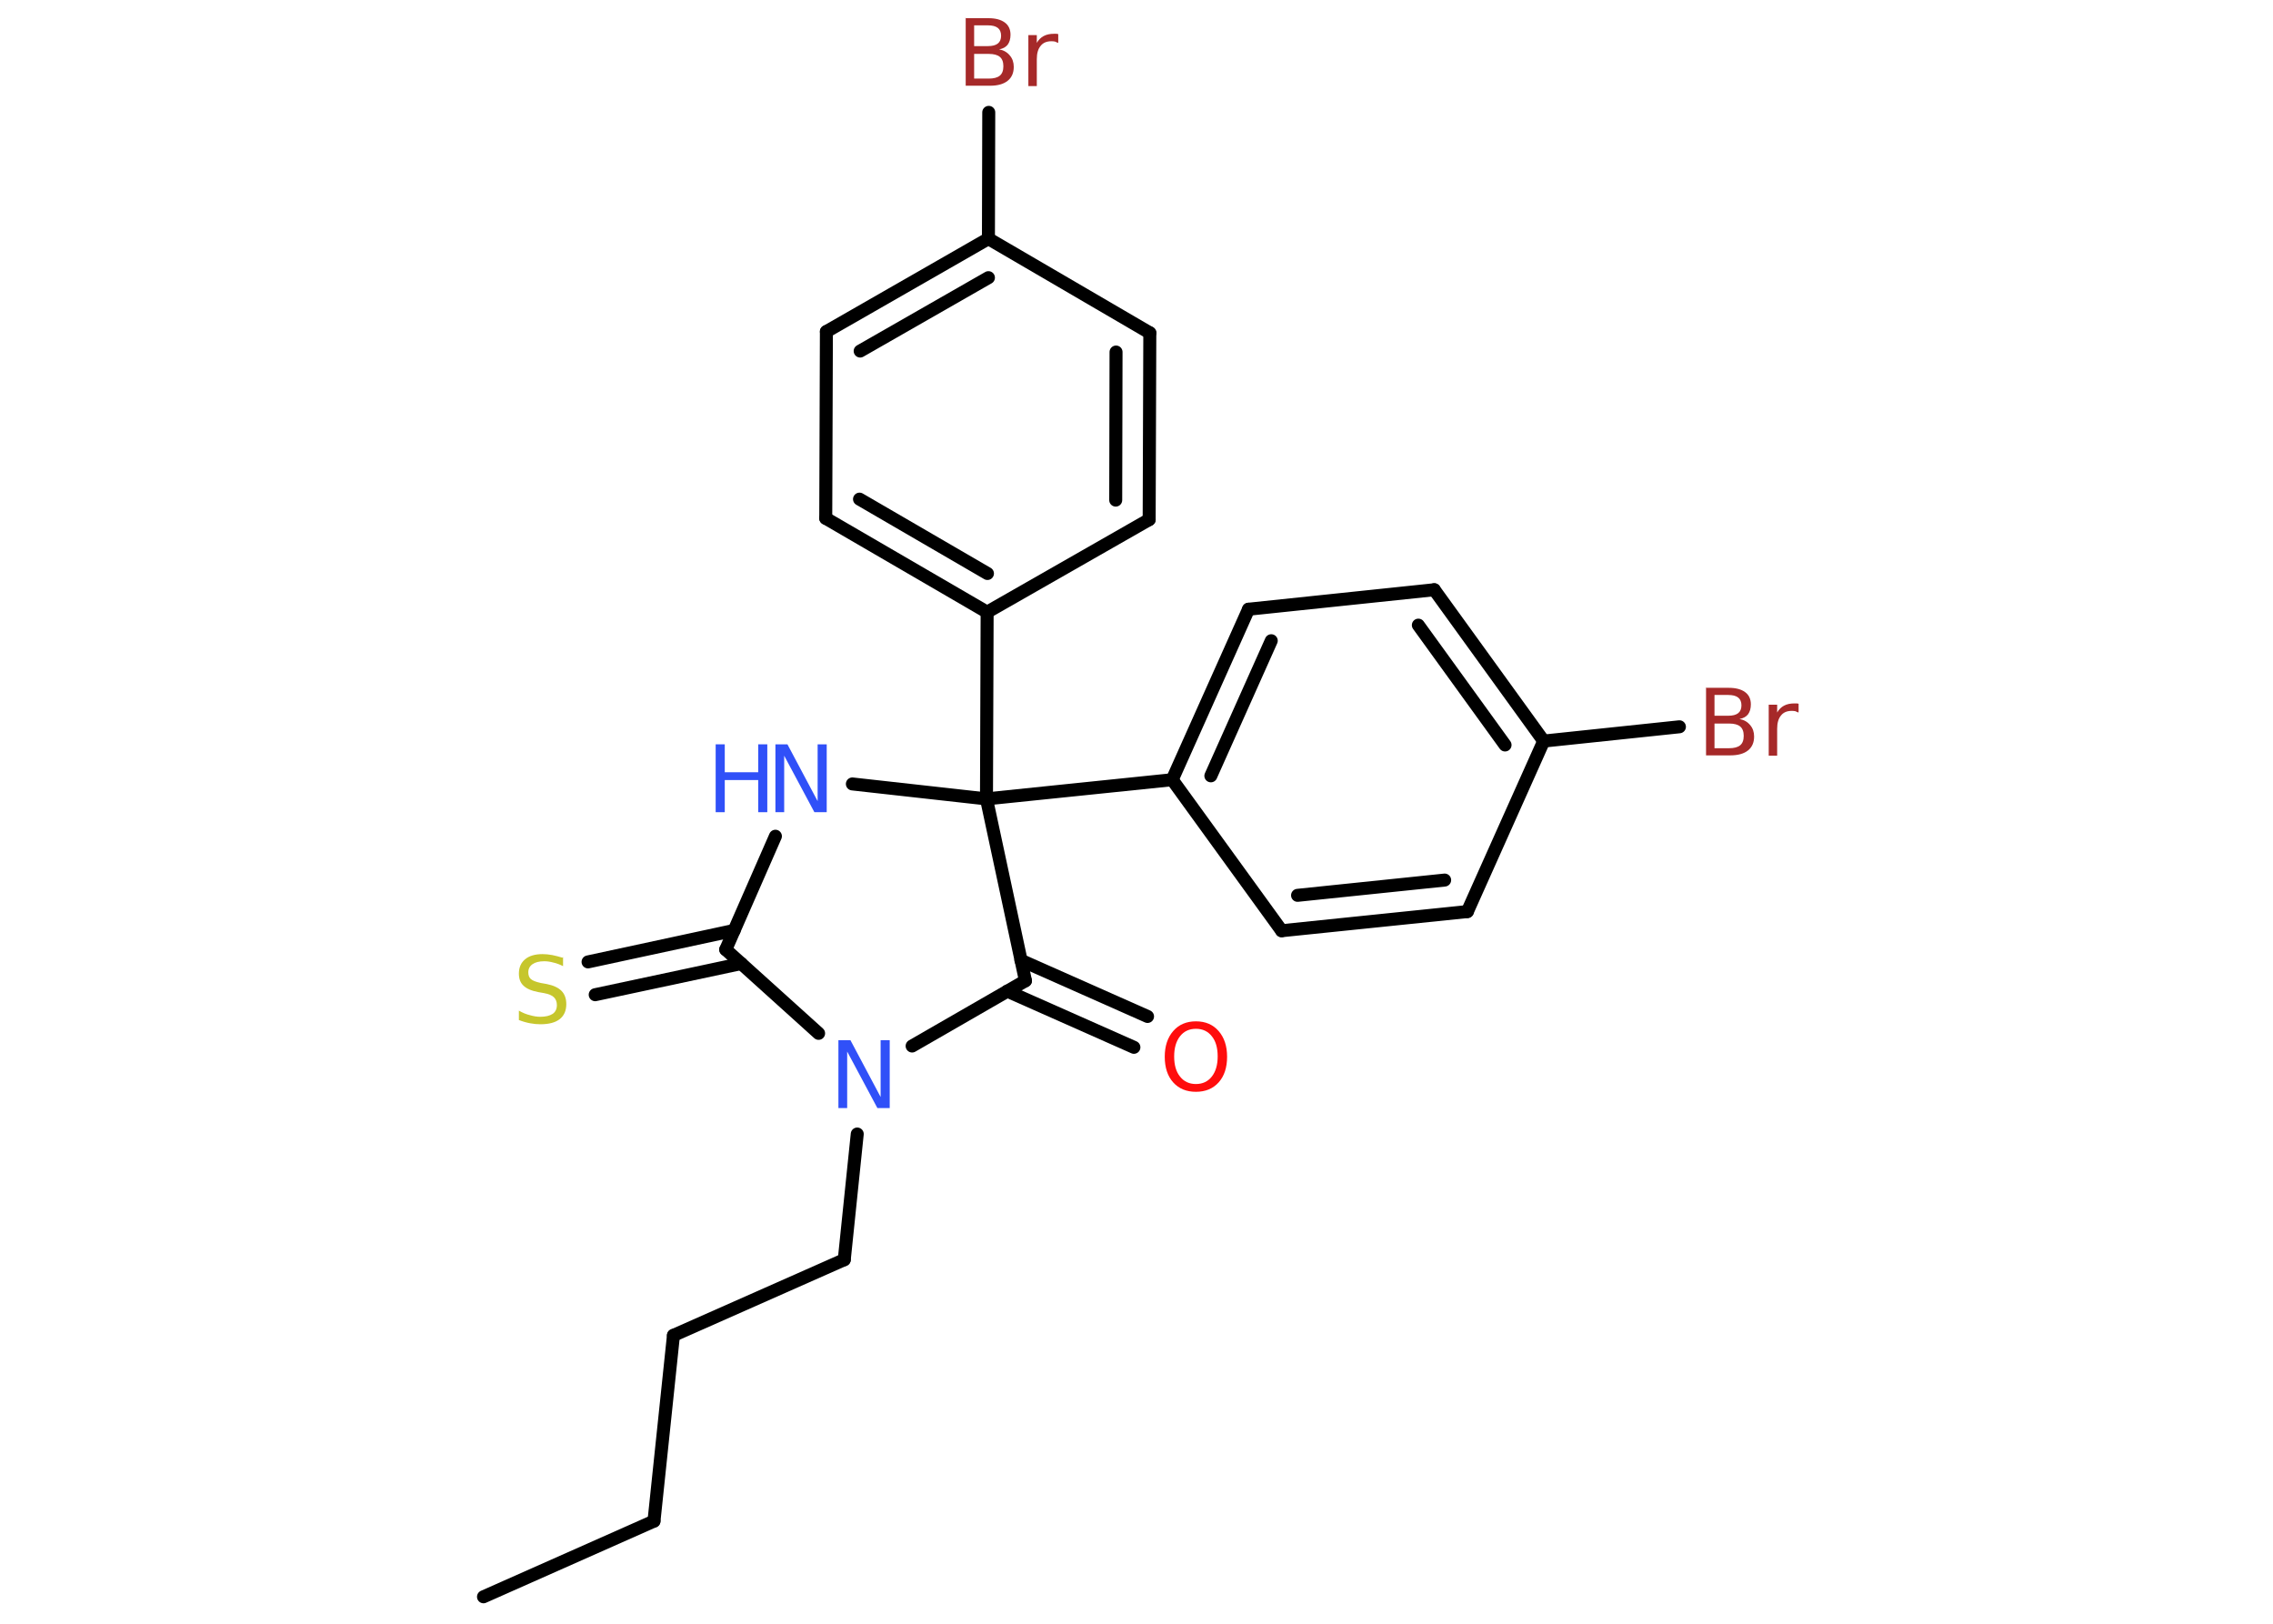 <?xml version='1.0' encoding='UTF-8'?>
<!DOCTYPE svg PUBLIC "-//W3C//DTD SVG 1.1//EN" "http://www.w3.org/Graphics/SVG/1.1/DTD/svg11.dtd">
<svg version='1.2' xmlns='http://www.w3.org/2000/svg' xmlns:xlink='http://www.w3.org/1999/xlink' width='70.0mm' height='50.0mm' viewBox='0 0 70.0 50.0'>
  <desc>Generated by the Chemistry Development Kit (http://github.com/cdk)</desc>
  <g stroke-linecap='round' stroke-linejoin='round' stroke='#000000' stroke-width='.4' fill='#3050F8'>
    <rect x='.0' y='.0' width='70.0' height='50.0' fill='#FFFFFF' stroke='none'/>
    <g id='mol1' class='mol'>
      <line id='mol1bnd1' class='bond' x1='14.89' y1='49.17' x2='20.14' y2='46.84'/>
      <line id='mol1bnd2' class='bond' x1='20.14' y1='46.84' x2='20.74' y2='41.12'/>
      <line id='mol1bnd3' class='bond' x1='20.74' y1='41.12' x2='26.0' y2='38.79'/>
      <line id='mol1bnd4' class='bond' x1='26.0' y1='38.79' x2='26.4' y2='34.92'/>
      <line id='mol1bnd5' class='bond' x1='28.09' y1='32.21' x2='31.58' y2='30.2'/>
      <g id='mol1bnd6' class='bond'>
        <line x1='31.44' y1='29.57' x2='35.34' y2='31.3'/>
        <line x1='31.02' y1='30.52' x2='34.92' y2='32.25'/>
      </g>
      <line id='mol1bnd7' class='bond' x1='31.58' y1='30.2' x2='30.38' y2='24.6'/>
      <line id='mol1bnd8' class='bond' x1='30.38' y1='24.6' x2='36.1' y2='24.01'/>
      <g id='mol1bnd9' class='bond'>
        <line x1='38.45' y1='18.76' x2='36.1' y2='24.01'/>
        <line x1='39.15' y1='19.73' x2='37.29' y2='23.89'/>
      </g>
      <line id='mol1bnd10' class='bond' x1='38.45' y1='18.76' x2='44.17' y2='18.16'/>
      <g id='mol1bnd11' class='bond'>
        <line x1='47.54' y1='22.82' x2='44.17' y2='18.16'/>
        <line x1='46.35' y1='22.94' x2='43.68' y2='19.25'/>
      </g>
      <line id='mol1bnd12' class='bond' x1='47.54' y1='22.82' x2='51.72' y2='22.38'/>
      <line id='mol1bnd13' class='bond' x1='47.54' y1='22.82' x2='45.19' y2='28.07'/>
      <g id='mol1bnd14' class='bond'>
        <line x1='39.47' y1='28.66' x2='45.19' y2='28.07'/>
        <line x1='39.96' y1='27.57' x2='44.49' y2='27.1'/>
      </g>
      <line id='mol1bnd15' class='bond' x1='36.1' y1='24.01' x2='39.47' y2='28.66'/>
      <line id='mol1bnd16' class='bond' x1='30.38' y1='24.6' x2='30.4' y2='18.85'/>
      <g id='mol1bnd17' class='bond'>
        <line x1='25.43' y1='15.96' x2='30.4' y2='18.85'/>
        <line x1='26.47' y1='15.37' x2='30.41' y2='17.66'/>
      </g>
      <line id='mol1bnd18' class='bond' x1='25.43' y1='15.96' x2='25.45' y2='10.21'/>
      <g id='mol1bnd19' class='bond'>
        <line x1='30.44' y1='7.35' x2='25.45' y2='10.21'/>
        <line x1='30.44' y1='8.55' x2='26.49' y2='10.81'/>
      </g>
      <line id='mol1bnd20' class='bond' x1='30.44' y1='7.35' x2='30.45' y2='3.46'/>
      <line id='mol1bnd21' class='bond' x1='30.44' y1='7.35' x2='35.41' y2='10.25'/>
      <g id='mol1bnd22' class='bond'>
        <line x1='35.39' y1='16.0' x2='35.41' y2='10.25'/>
        <line x1='34.36' y1='15.4' x2='34.37' y2='10.84'/>
      </g>
      <line id='mol1bnd23' class='bond' x1='30.4' y1='18.85' x2='35.39' y2='16.0'/>
      <line id='mol1bnd24' class='bond' x1='30.38' y1='24.6' x2='26.25' y2='24.14'/>
      <line id='mol1bnd25' class='bond' x1='23.88' y1='25.75' x2='22.35' y2='29.24'/>
      <line id='mol1bnd26' class='bond' x1='25.21' y1='31.82' x2='22.35' y2='29.24'/>
      <g id='mol1bnd27' class='bond'>
        <line x1='22.83' y1='29.67' x2='18.33' y2='30.63'/>
        <line x1='22.61' y1='28.65' x2='18.11' y2='29.62'/>
      </g>
      <path id='mol1atm5' class='atom' d='M25.81 32.03h.38l.93 1.75v-1.75h.28v2.09h-.38l-.93 -1.74v1.74h-.27v-2.09z' stroke='none'/>
      <path id='mol1atm7' class='atom' d='M36.83 31.68q-.31 .0 -.49 .23q-.18 .23 -.18 .62q.0 .4 .18 .62q.18 .23 .49 .23q.31 .0 .49 -.23q.18 -.23 .18 -.62q.0 -.4 -.18 -.62q-.18 -.23 -.49 -.23zM36.83 31.45q.44 .0 .7 .3q.26 .3 .26 .79q.0 .5 -.26 .79q-.26 .29 -.7 .29q-.44 .0 -.7 -.29q-.26 -.29 -.26 -.79q.0 -.49 .26 -.79q.26 -.3 .7 -.3z' stroke='none' fill='#FF0D0D'/>
      <path id='mol1atm13' class='atom' d='M52.8 22.27v.77h.45q.23 .0 .34 -.09q.11 -.09 .11 -.29q.0 -.2 -.11 -.29q-.11 -.09 -.34 -.09h-.45zM52.8 21.41v.63h.42q.21 .0 .31 -.08q.1 -.08 .1 -.24q.0 -.16 -.1 -.24q-.1 -.08 -.31 -.08h-.42zM52.52 21.18h.72q.32 .0 .5 .13q.18 .13 .18 .38q.0 .19 -.09 .31q-.09 .11 -.26 .14q.21 .04 .33 .19q.12 .14 .12 .35q.0 .28 -.19 .43q-.19 .15 -.54 .15h-.75v-2.09zM55.38 21.94q-.04 -.02 -.09 -.04q-.05 -.01 -.11 -.01q-.22 .0 -.33 .14q-.12 .14 -.12 .41v.83h-.26v-1.57h.26v.24q.08 -.14 .21 -.21q.13 -.07 .32 -.07q.03 .0 .06 .0q.03 .0 .07 .01v.26z' stroke='none' fill='#A62929'/>
      <path id='mol1atm20' class='atom' d='M30.0 1.65v.77h.45q.23 .0 .34 -.09q.11 -.09 .11 -.29q.0 -.2 -.11 -.29q-.11 -.09 -.34 -.09h-.45zM30.0 .79v.63h.42q.21 .0 .31 -.08q.1 -.08 .1 -.24q.0 -.16 -.1 -.24q-.1 -.08 -.31 -.08h-.42zM29.72 .56h.72q.32 .0 .5 .13q.18 .13 .18 .38q.0 .19 -.09 .31q-.09 .11 -.26 .14q.21 .04 .33 .19q.12 .14 .12 .35q.0 .28 -.19 .43q-.19 .15 -.54 .15h-.75v-2.09zM32.58 1.32q-.04 -.02 -.09 -.04q-.05 -.01 -.11 -.01q-.22 .0 -.33 .14q-.12 .14 -.12 .41v.83h-.26v-1.57h.26v.24q.08 -.14 .21 -.21q.13 -.07 .32 -.07q.03 .0 .06 .0q.03 .0 .07 .01v.26z' stroke='none' fill='#A62929'/>
      <g id='mol1atm23' class='atom'>
        <path d='M23.87 22.92h.38l.93 1.75v-1.75h.28v2.09h-.38l-.93 -1.74v1.74h-.27v-2.09z' stroke='none'/>
        <path d='M22.04 22.92h.28v.86h1.03v-.86h.28v2.09h-.28v-.99h-1.03v.99h-.28v-2.09z' stroke='none'/>
      </g>
      <path id='mol1atm25' class='atom' d='M17.34 29.47v.28q-.16 -.08 -.3 -.11q-.14 -.04 -.28 -.04q-.23 .0 -.36 .09q-.13 .09 -.13 .25q.0 .14 .08 .21q.08 .07 .31 .12l.17 .03q.31 .06 .46 .21q.15 .15 .15 .41q.0 .3 -.2 .46q-.2 .16 -.6 .16q-.15 .0 -.31 -.03q-.17 -.03 -.35 -.1v-.29q.17 .1 .34 .14q.17 .05 .32 .05q.24 .0 .38 -.09q.13 -.09 .13 -.27q.0 -.15 -.09 -.24q-.09 -.09 -.31 -.13l-.17 -.03q-.32 -.06 -.46 -.2q-.14 -.13 -.14 -.37q.0 -.28 .19 -.44q.19 -.16 .54 -.16q.14 .0 .3 .03q.15 .03 .31 .08z' stroke='none' fill='#C6C62C'/>
    </g>
  </g>
</svg>
